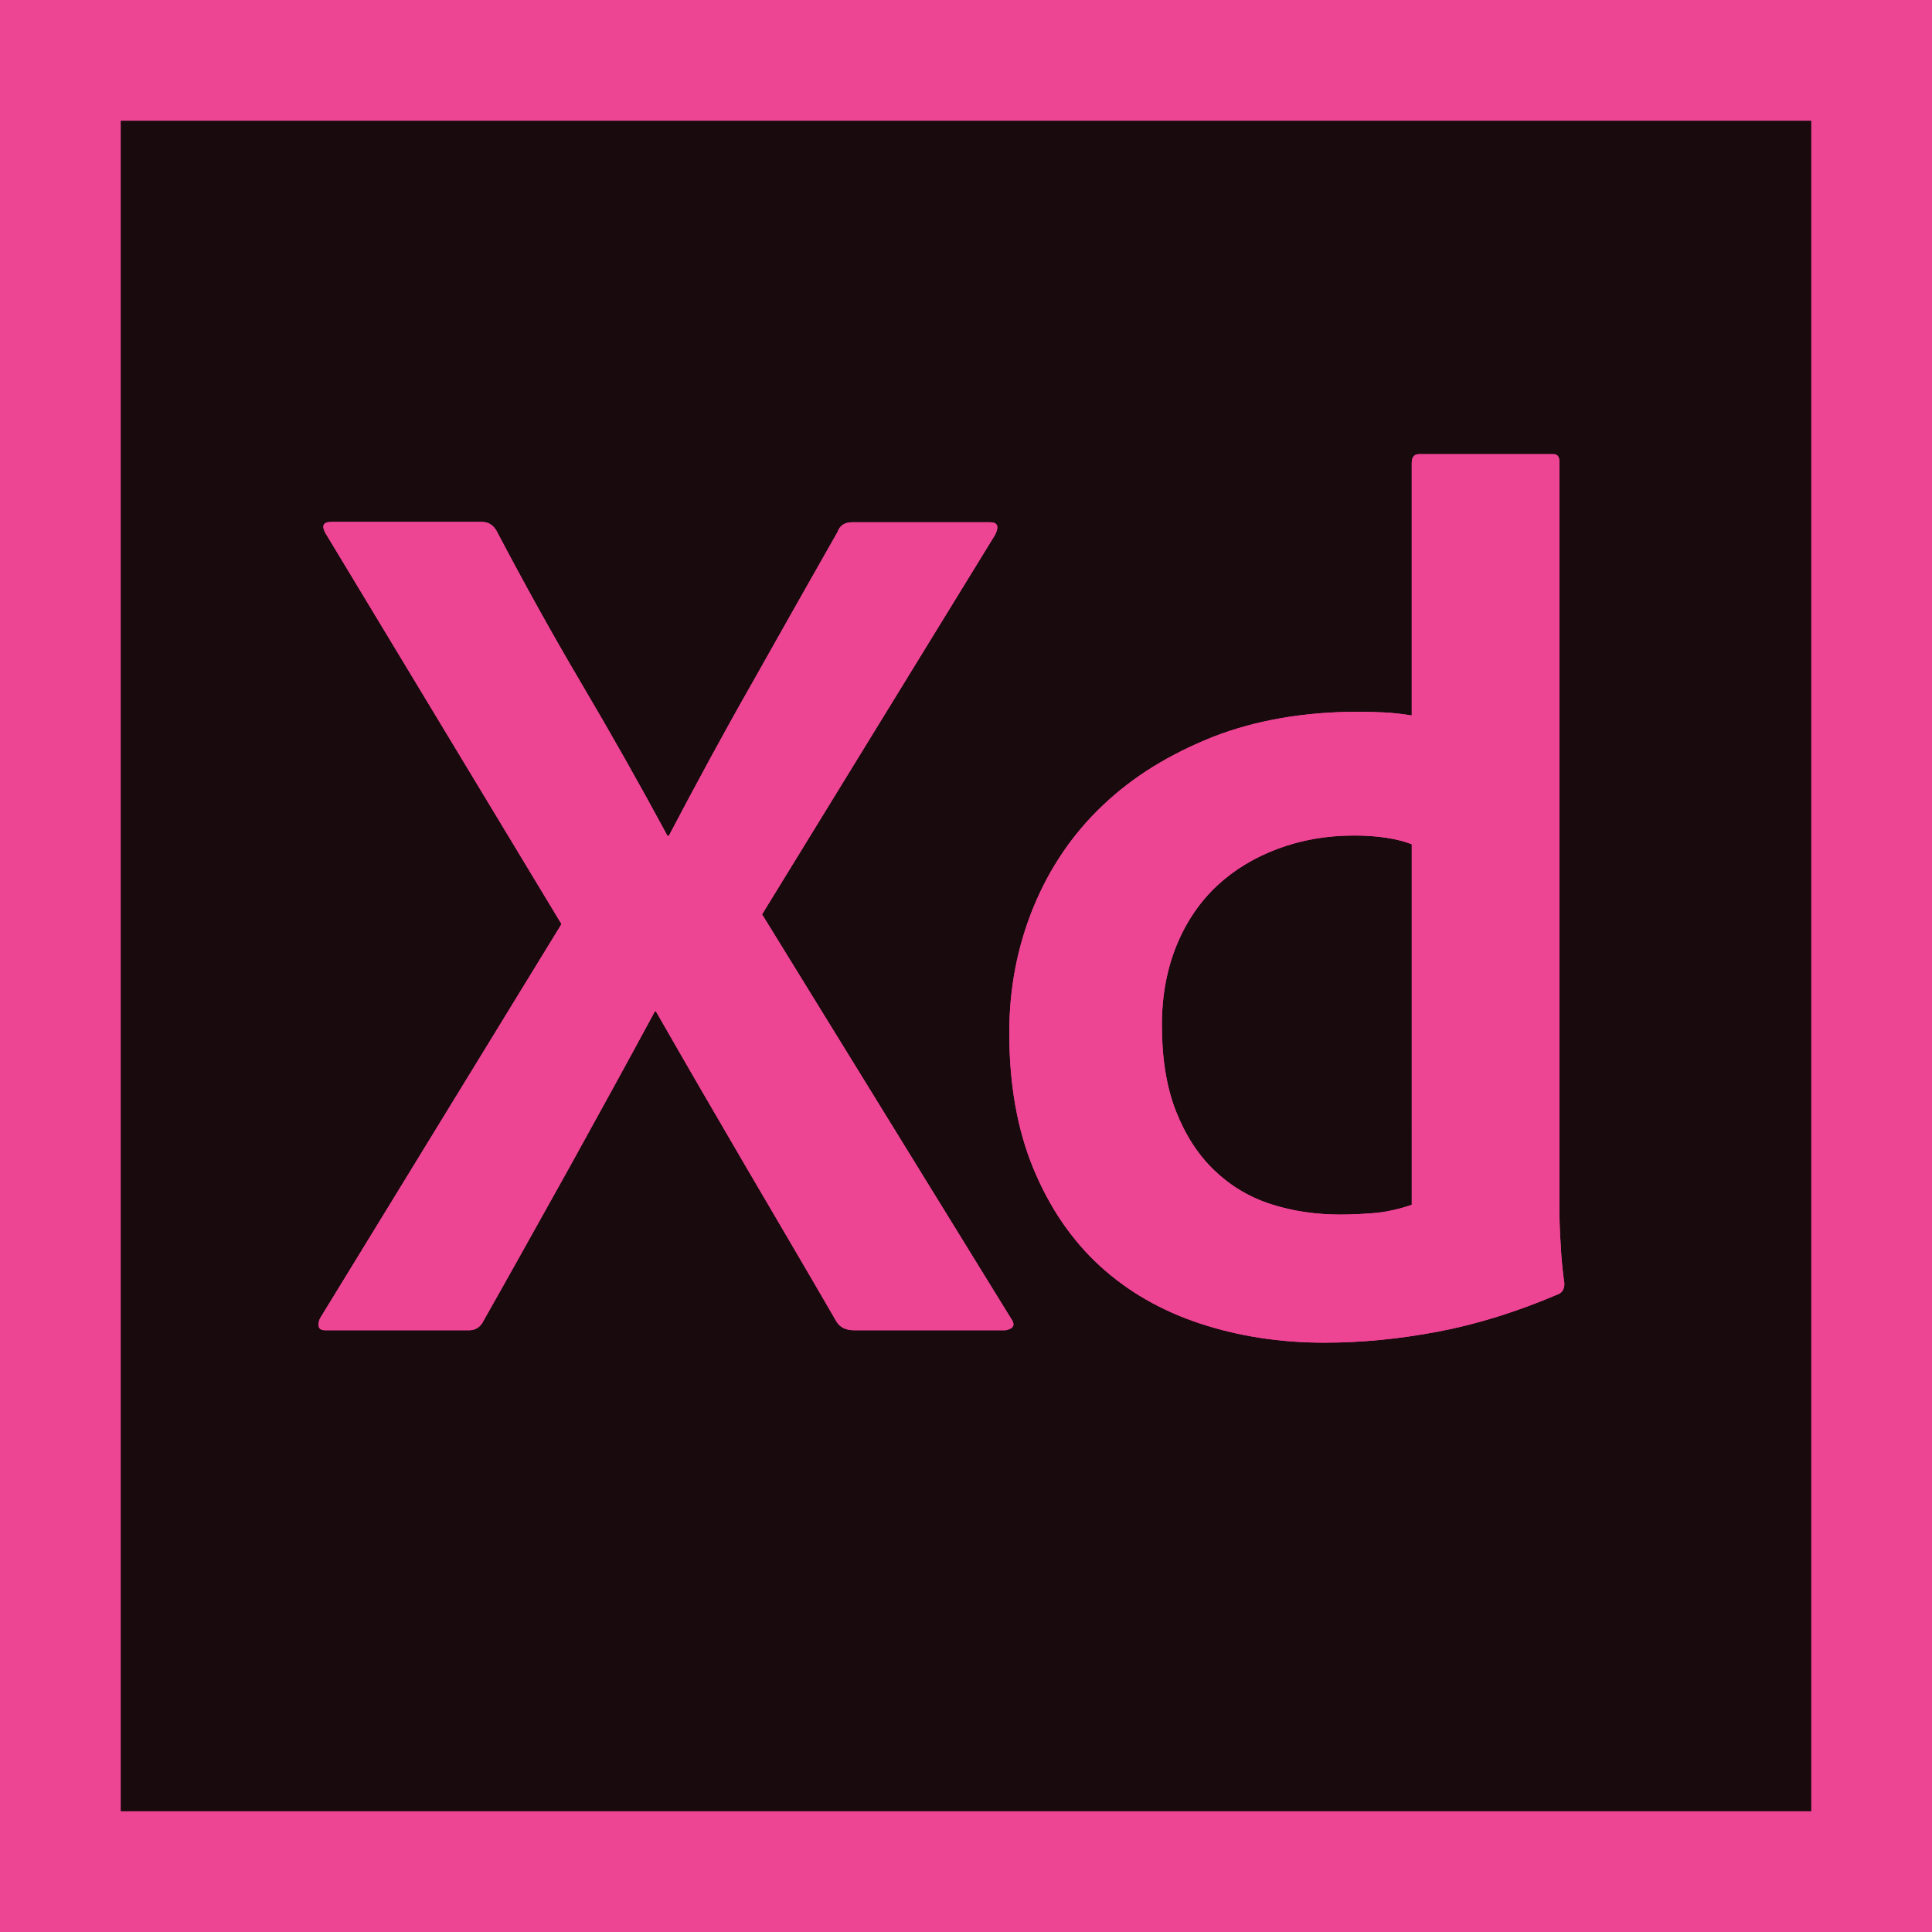 <svg xmlns="http://www.w3.org/2000/svg" id="Layer_2" viewBox="0 0 576 576" width="576" height="576"><style>.st0{fill:#ee4494}.st1{fill:#180a0d}</style><path d="M0 0h576v576H0z" class="st0"/><path d="M36 36h504v504H36z" class="st1"/><path d="M227.2 272.6l74.1 120.3c1.5 2 1 3.2-1.5 3.7h-45.1c-2.7 0-4.5-1-5.5-2.9-8.8-15.2-17.7-30.3-26.6-45.5-8.9-15.2-17.9-30.7-27-46.6h-.4c-8.3 15.4-16.8 30.8-25.3 46.2-8.6 15.4-17.1 30.7-25.7 45.9-1 2-2.4 2.9-4.4 2.9H97c-1.2 0-1.9-.4-2-1.3-.1-.9.1-1.7.5-2.4l71.9-117.4L97 158.9c-1.2-2.2-.6-3.3 1.8-3.3h44.8c2 0 3.4.9 4.4 2.6 8.1 15.4 16.5 30.6 25.3 45.5 8.8 14.9 17.4 30.1 25.7 45.5h.4c8.1-15.4 16.3-30.6 24.8-45.5 8.4-14.9 16.9-30 25.5-45.1.7-2 2.2-2.9 4.4-2.9h41.1c2.2 0 2.7 1.2 1.5 3.7l-69.5 113.2z" class="st0"/><path d="M394.9 400.3c-13.2 0-25.6-1.9-37.1-5.7-11.5-3.8-21.5-9.5-29.9-17.2-8.4-7.7-15-17.4-19.8-29-4.8-11.6-7.2-25.1-7.2-40.5 0-13.2 2.4-25.7 7.2-37.4 4.8-11.7 11.7-21.9 20.7-30.4 9-8.6 20-15.3 32.8-20.4 12.8-5 27.3-7.5 43.5-7.5 2.7 0 5.2.1 7.5.2s5.1.4 8.3.9V138c0-1.7.7-2.6 2.2-2.6h40c1.2 0 1.8.7 1.8 2.2v221.6c0 3.7.1 7.6.4 11.9.2 4.3.6 8.1 1.1 11.6 0 1.7-.7 2.8-2.2 3.3-12 5.1-23.8 8.8-35.4 11-11.6 2.2-22.9 3.3-33.9 3.3zm26-148.6c-4.4-1.7-10.2-2.6-17.2-2.6-8.1 0-15.6 1.3-22.6 3.9-7 2.6-13 6.2-18.2 11-5.1 4.8-9.2 10.7-12.1 17.8-2.9 7.1-4.4 15-4.4 23.8 0 10 1.4 18.6 4.2 25.7 2.8 7.1 6.6 13 11.4 17.6 4.8 4.6 10.4 8 16.9 10.1 6.5 2.1 13.4 3.1 20.7 3.1 3.7 0 7.3-.2 10.8-.5 3.5-.4 7-1.2 10.5-2.4V251.7z" class="st0"/><path d="M227.2 272.6l74.1 120.3c1.5 2 1 3.2-1.5 3.7h-45.1c-2.7 0-4.5-1-5.5-2.9-8.8-15.2-17.7-30.3-26.6-45.5-8.9-15.2-17.9-30.7-27-46.6h-.4c-8.3 15.4-16.8 30.8-25.3 46.2-8.6 15.4-17.1 30.7-25.7 45.9-1 2-2.4 2.9-4.4 2.9H97c-1.2 0-1.9-.4-2-1.3-.1-.9.1-1.7.5-2.4l71.9-117.4L97 158.9c-1.2-2.2-.6-3.3 1.8-3.3h44.8c2 0 3.4.9 4.4 2.6 8.1 15.4 16.5 30.6 25.3 45.5 8.8 14.9 17.4 30.1 25.7 45.5h.4c8.1-15.4 16.3-30.6 24.8-45.5 8.4-14.9 16.9-30 25.5-45.1.7-2 2.2-2.9 4.4-2.9h41.1c2.2 0 2.7 1.2 1.5 3.7l-69.5 113.2z" class="st0"/><path d="M394.9 400.3c-13.2 0-25.6-1.9-37.1-5.7-11.5-3.8-21.5-9.5-29.9-17.2-8.4-7.7-15-17.4-19.8-29-4.8-11.6-7.2-25.1-7.2-40.5 0-13.2 2.4-25.7 7.2-37.4 4.8-11.7 11.7-21.9 20.7-30.4 9-8.6 20-15.3 32.8-20.4 12.8-5 27.3-7.5 43.5-7.5 2.7 0 5.2.1 7.5.2s5.1.4 8.3.9V138c0-1.7.7-2.6 2.2-2.6h40c1.2 0 1.8.7 1.8 2.2v221.6c0 3.7.1 7.6.4 11.9.2 4.3.6 8.1 1.1 11.6 0 1.7-.7 2.8-2.2 3.3-12 5.1-23.8 8.8-35.4 11-11.6 2.2-22.9 3.3-33.9 3.3zm26-148.6c-4.4-1.7-10.2-2.6-17.2-2.6-8.1 0-15.6 1.3-22.6 3.9-7 2.6-13 6.2-18.2 11-5.1 4.8-9.2 10.7-12.1 17.8-2.9 7.1-4.4 15-4.4 23.8 0 10 1.4 18.6 4.2 25.7 2.8 7.1 6.6 13 11.4 17.6 4.8 4.6 10.4 8 16.9 10.1 6.5 2.1 13.4 3.1 20.7 3.1 3.7 0 7.3-.2 10.8-.5 3.5-.4 7-1.2 10.5-2.4V251.7z" class="st0"/></svg>